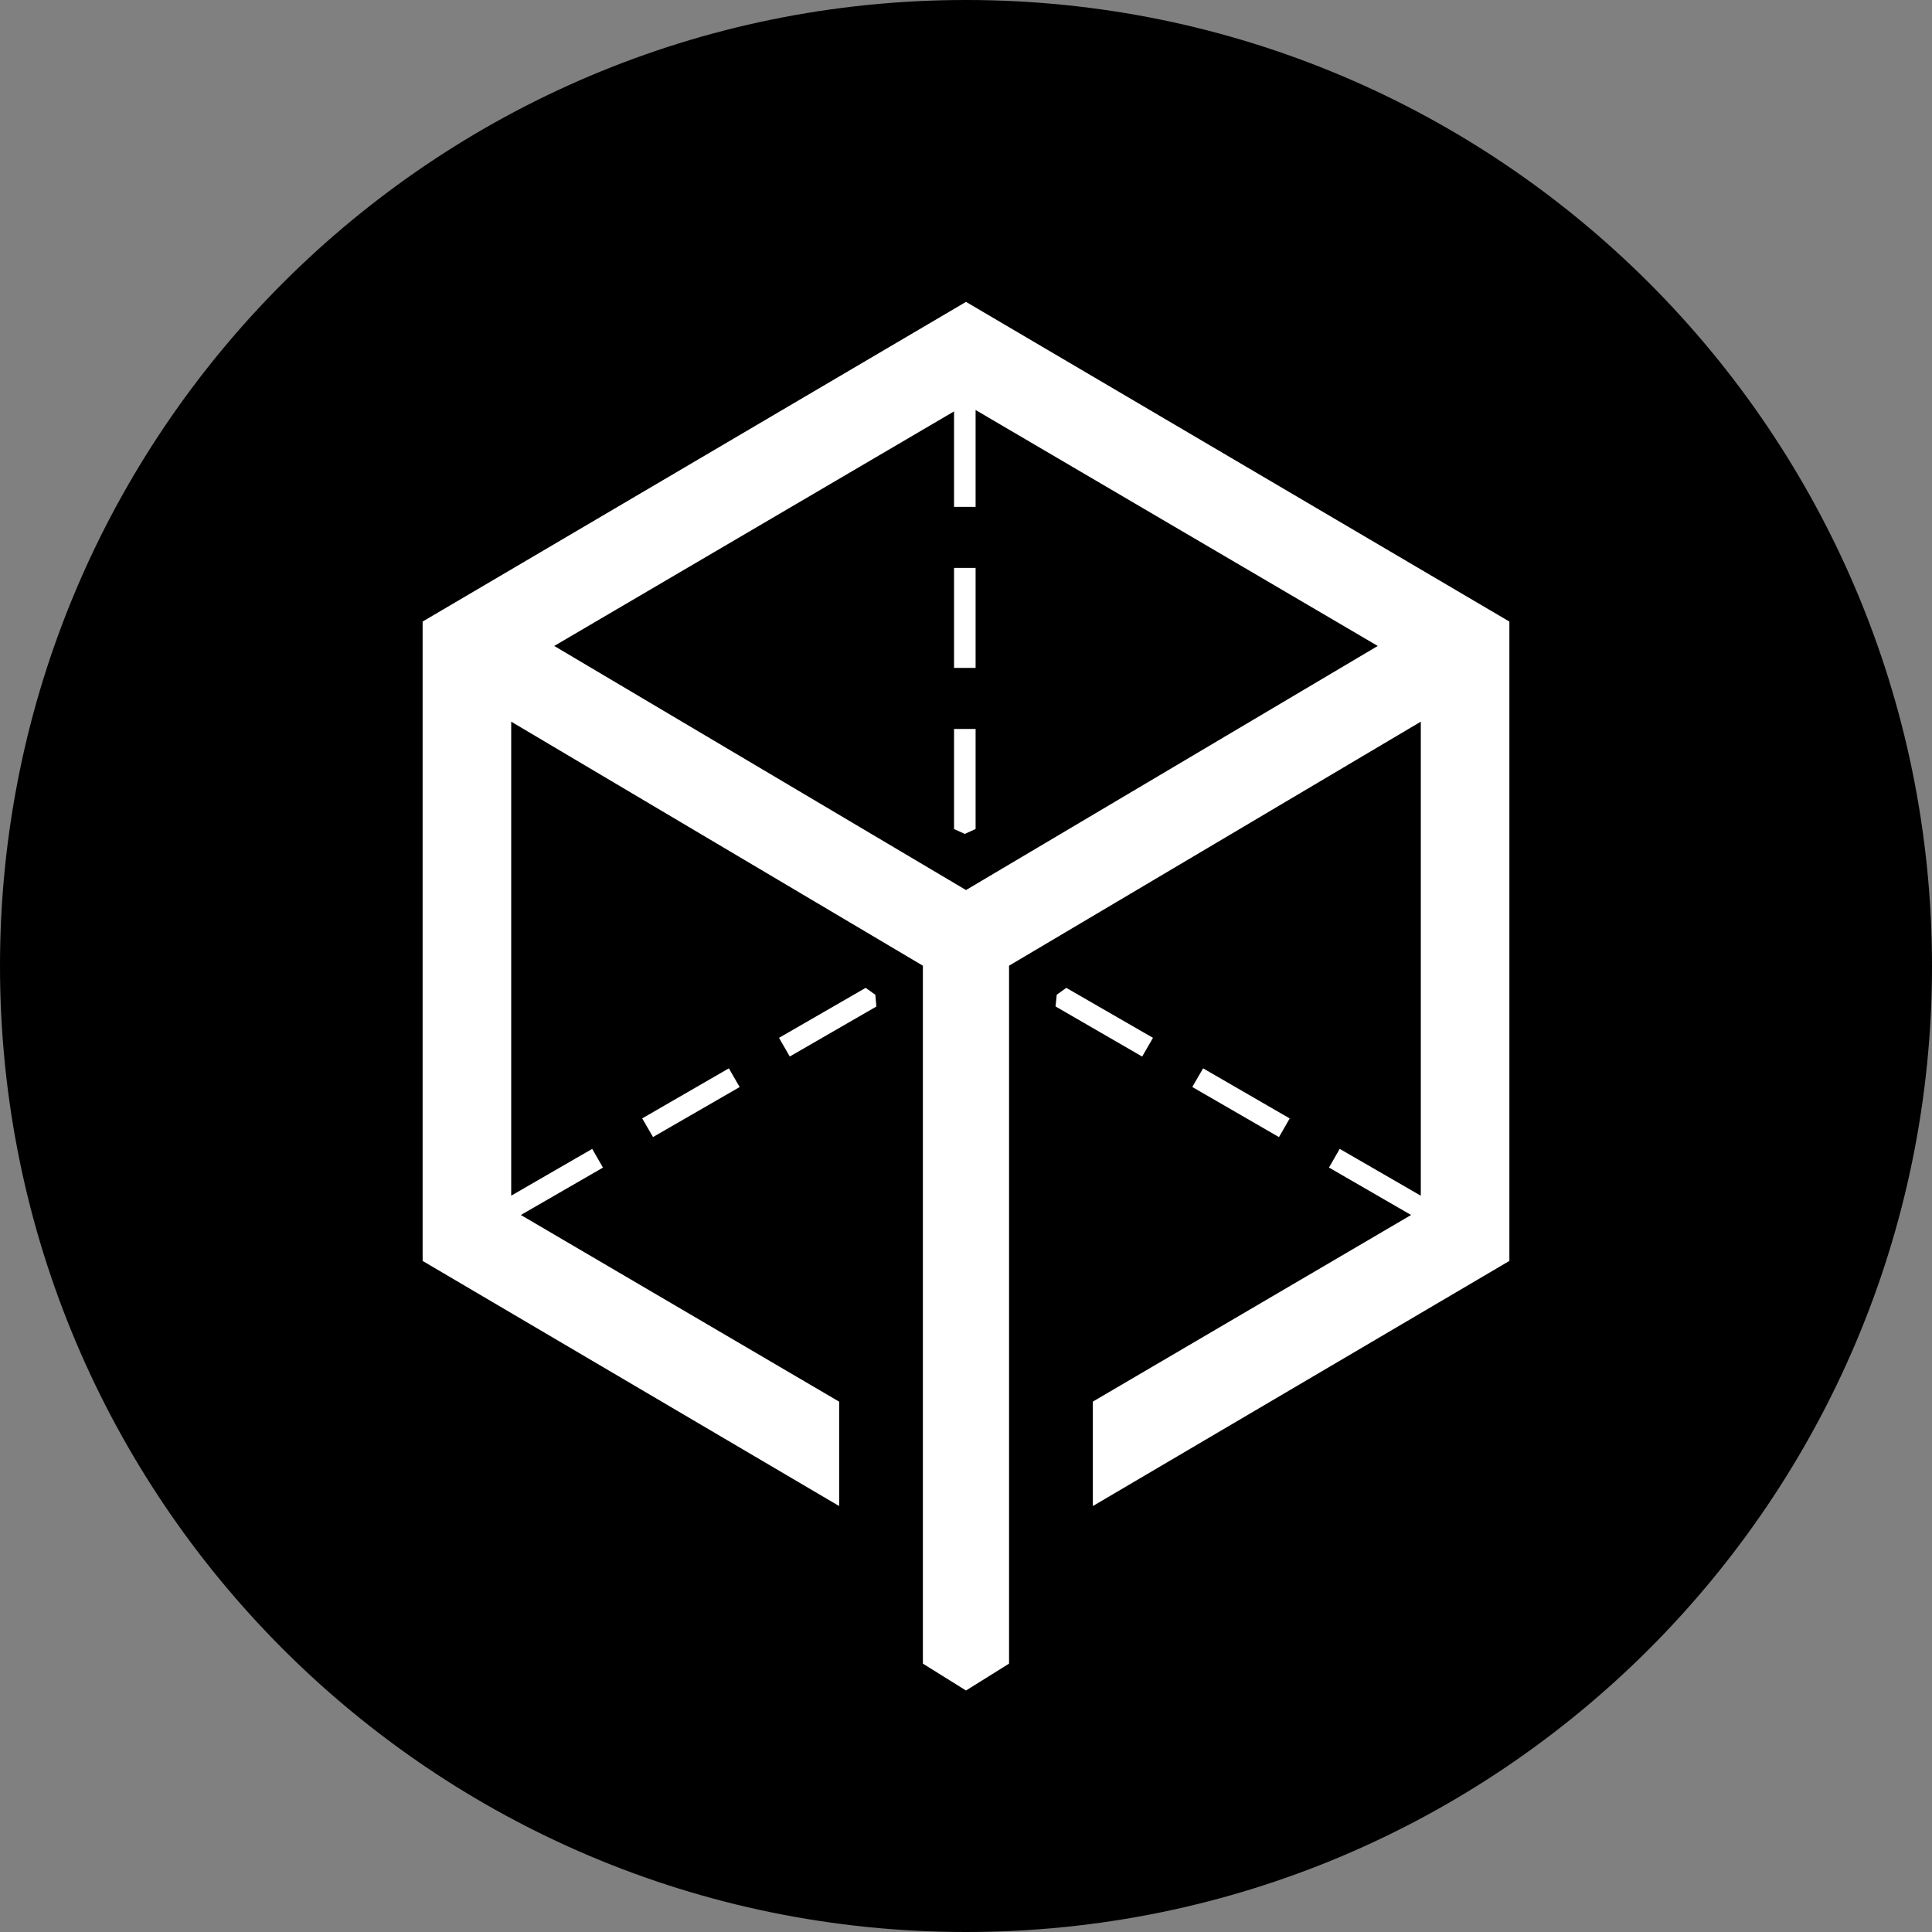 <svg width="220" height="220" viewBox="0 0 220 220" fill="none" xmlns="http://www.w3.org/2000/svg">
<rect x="0" y="0" width="220" height="220" fill="#808080" stroke="none"/>
<g clip-path="url(#clip0_108_260)">
<path d="M110 220C170.751 220 220 170.751 220 110C220 49.249 170.751 0 110 0C49.249 0 0 49.249 0 110C0 170.751 49.249 220 110 220Z" fill="#0B1529" style="fill:#0B1529;fill:color(display-p3 0.043 0.082 0.161);fill-opacity:1;"/>
<path fill-rule="evenodd" clip-rule="evenodd" d="M59.311 138.353L95.556 159.61V171.497L48.125 143.584V70.778L110 34.375L171.875 70.778V143.584L124.444 171.497V159.603L160.682 138.353L151.332 132.949L152.556 130.824L161.789 136.159V82.177L114.902 109.966V189.441L110 192.5L105.091 189.441V109.966L58.211 82.177V136.153L67.437 130.824L68.661 132.956L59.311 138.353ZM108.639 46.846L63.112 73.556L110 101.351L156.887 73.556L111.093 46.688V57.716H108.639V46.846ZM108.639 64.666H111.093V76.058H108.639V64.666ZM108.639 83.009H111.093V94.401L109.862 94.957L108.639 94.407V83.009ZM146.864 127.353L145.64 129.484L135.767 123.777L136.998 121.653L146.864 127.359V127.353ZM131.292 118.181L130.061 120.312L120.196 114.606L120.333 113.272L121.419 112.489L131.292 118.181ZM73.129 127.353L82.995 121.653L84.226 123.784L74.36 129.477L73.129 127.353ZM88.708 118.181L98.574 112.489L99.674 113.272L99.797 114.613L89.932 120.306L88.708 118.181Z" fill="white" style="fill:white;fill-opacity:1;"/>
</g>
<defs>
<clipPath id="clip0_108_260">
<rect width="220" height="220" fill="white" style="fill:white;fill-opacity:1;"/>
</clipPath>
</defs>
</svg>
